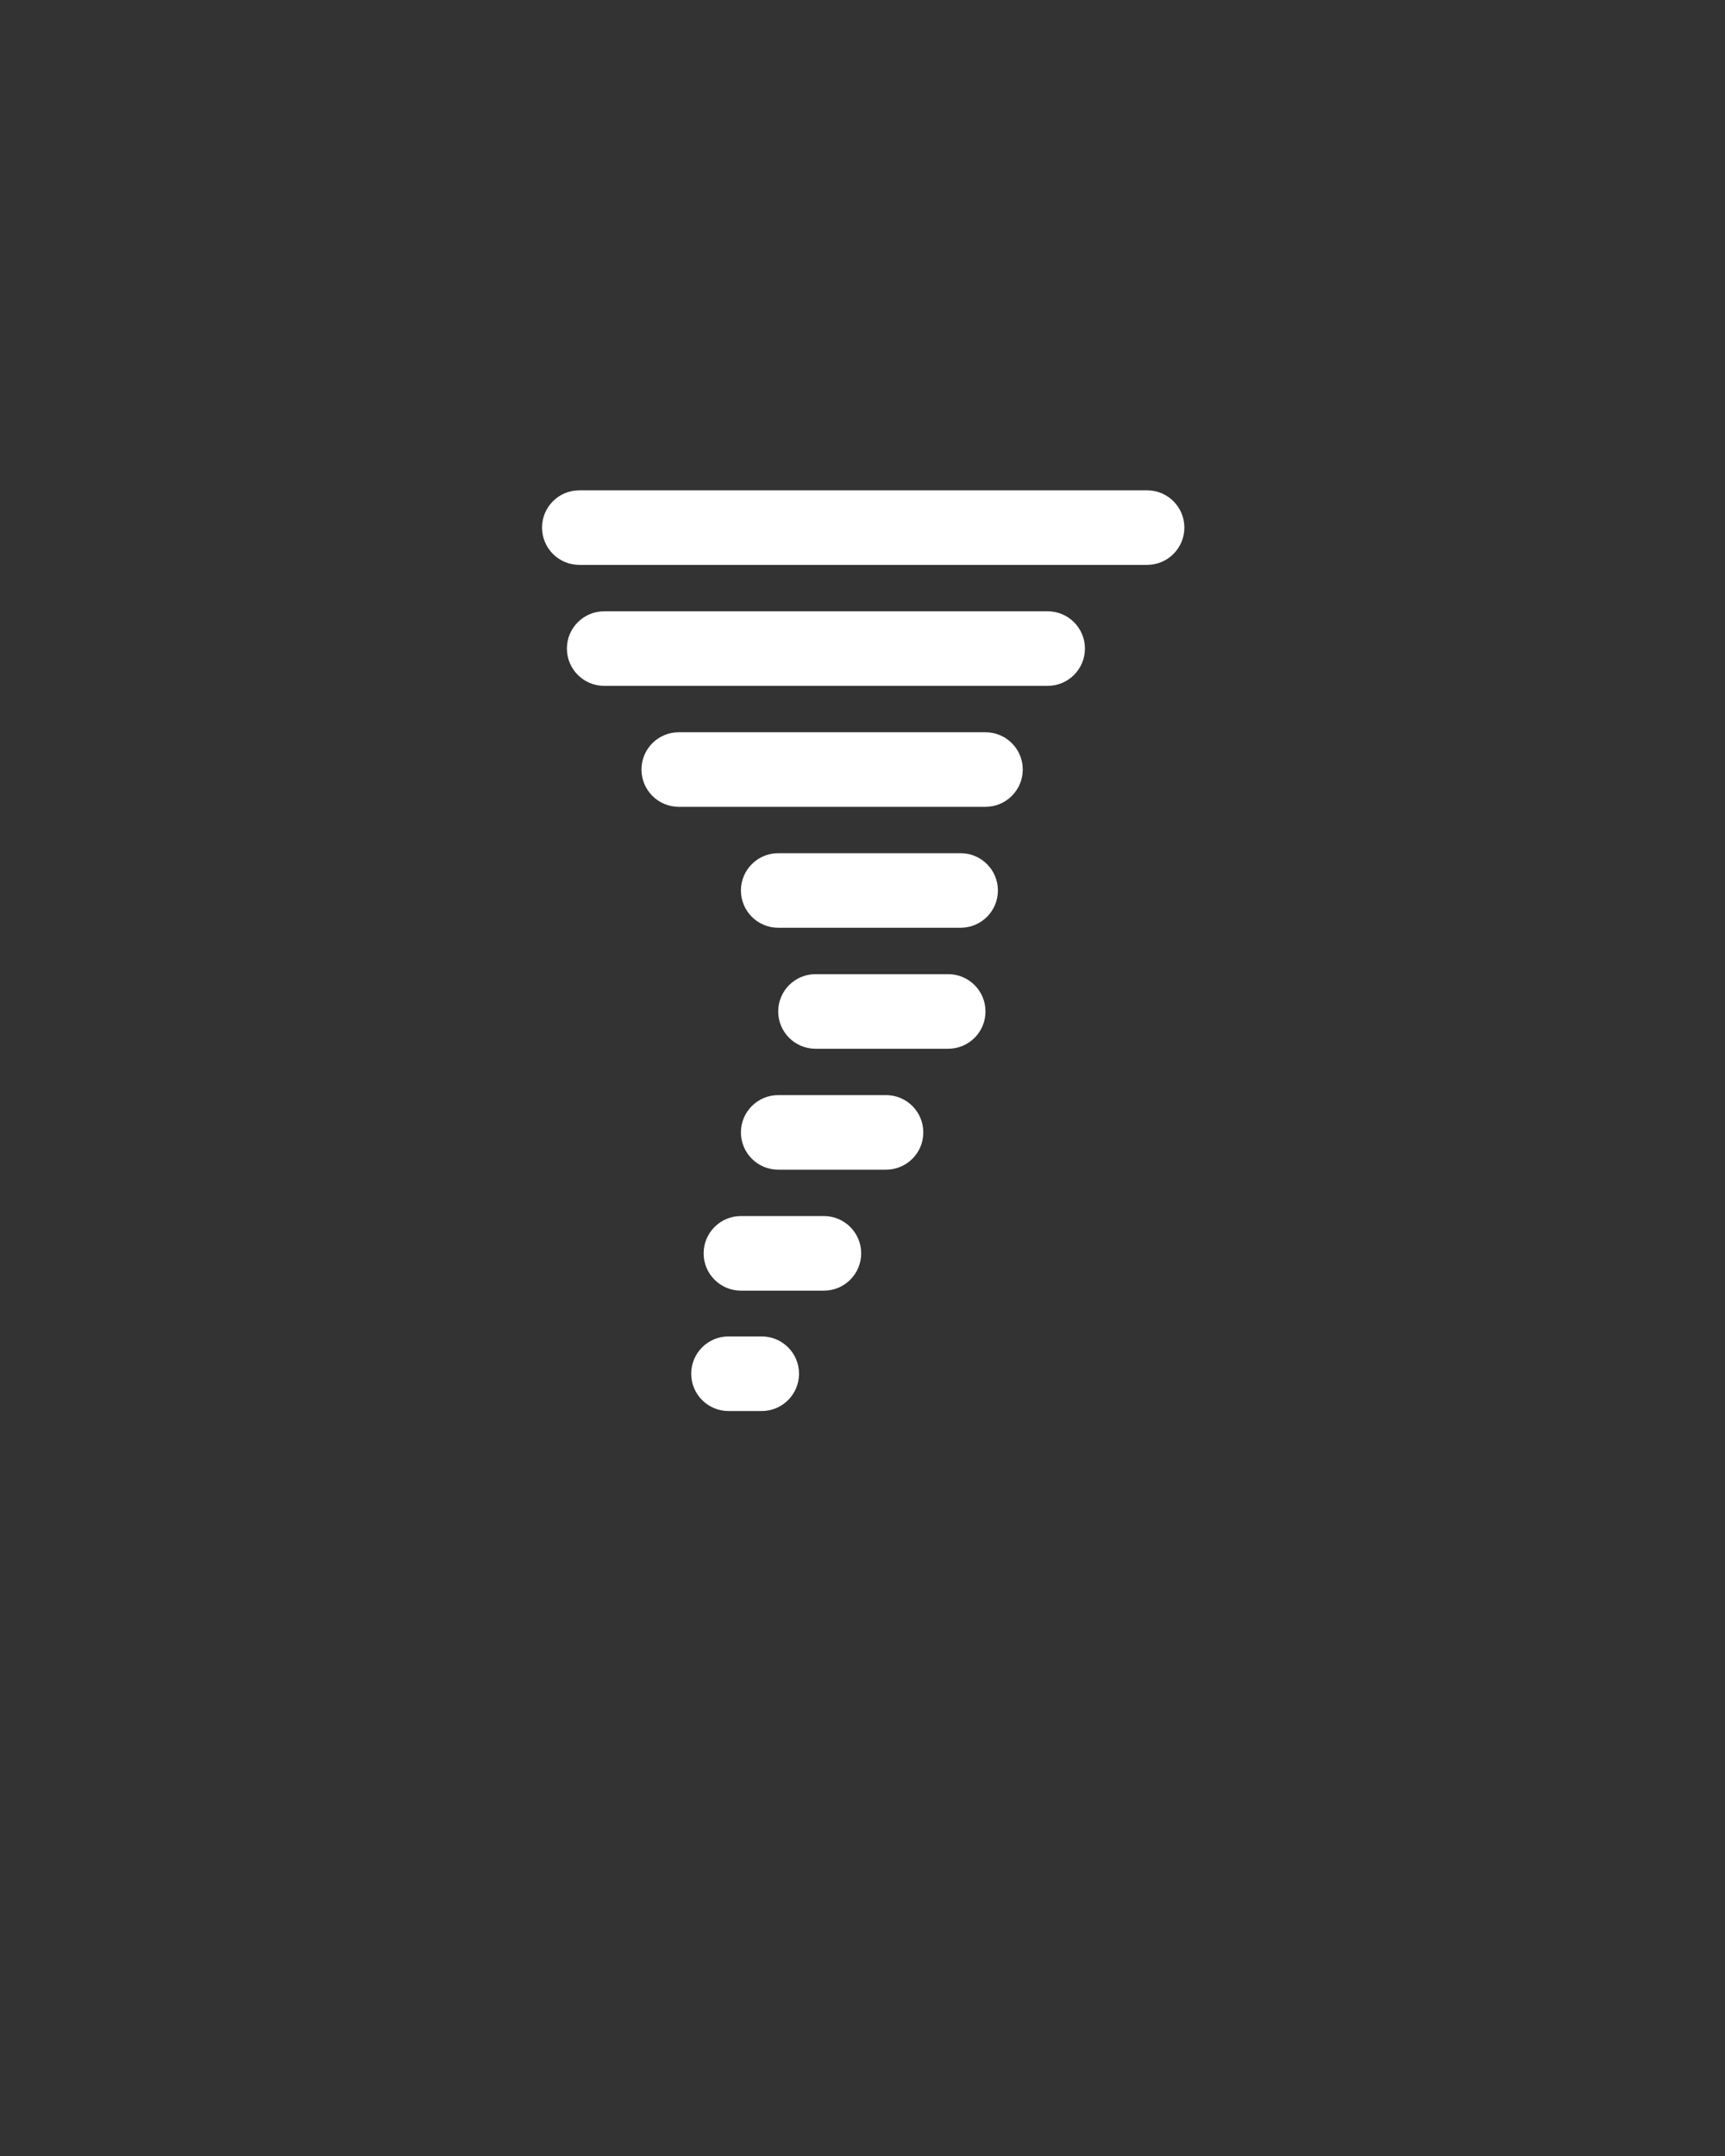 <svg xmlns="http://www.w3.org/2000/svg" xmlns:xlink="http://www.w3.org/1999/xlink" version="1.1" fill="#fff" x="0px" y="0px" viewBox="0 0 100 125" enable-background="new 0 0 100 100" xml:space="preserve"><rect x="0" y="0" width="100" height="125" fill="#333333" stroke="none"/><g display="none"><path display="inline" d="M66.031,72.582h-8.119l-0.475-1.519c-0.604-1.938-2.603-3.29-4.859-3.29H23.346l-0.544-1.357   c-0.472-1.174-0.71-2.404-0.71-3.656c0-4.874,3.567-8.929,8.228-9.692c1.01-8.686,8.412-15.45,17.364-15.45   c6.936,0,13.236,4.202,15.997,10.442c0.775-0.152,1.561-0.229,2.352-0.229c6.824,0,12.375,5.551,12.375,12.375   S72.855,72.582,66.031,72.582z M60.92,68.257h5.111c4.441,0,8.054-3.612,8.054-8.051c0-4.44-3.612-8.052-8.054-8.052   c-0.982,0-1.958,0.185-2.899,0.55l-2.18,0.844L60.28,51.31c-1.656-5.516-6.837-9.368-12.598-9.368   c-7.24,0-13.133,5.877-13.158,13.111l0.001,0.069v2.286l-2.436-0.138c-0.059-0.004-0.117-0.01-0.177-0.01   c-3.032,0-5.499,2.467-5.499,5.499c0,0.23,0.015,0.46,0.043,0.689h26.12C56.118,63.449,59.341,65.362,60.92,68.257z"/></g><g display="none"><path display="inline" d="M61.95,61.416H11.574c-1.194,0-2.162-0.967-2.162-2.161c0-1.193,0.967-2.162,2.162-2.162H61.95   c3.031,0,5.499-2.467,5.499-5.498c0-3.031-2.468-5.498-5.499-5.498s-5.497,2.467-5.497,5.498c0,1.195-0.969,2.162-2.162,2.162   c-1.194,0-2.162-0.967-2.162-2.162c0-5.415,4.406-9.821,9.821-9.821s9.821,4.406,9.821,9.821S67.365,61.416,61.95,61.416z"/><path display="inline" d="M48.181,83.716c-5.416,0-9.821-4.406-9.821-9.822c0-1.195,0.968-2.162,2.162-2.162   c1.194,0,2.162,0.967,2.162,2.162c0,3.031,2.466,5.497,5.498,5.497c3.032,0,5.498-2.466,5.498-5.497s-2.466-5.499-5.498-5.499   H21.266c-1.194,0-2.161-0.968-2.161-2.16c0-1.194,0.967-2.162,2.161-2.162h26.915c5.416,0,9.821,4.406,9.821,9.821   C58.002,79.31,53.597,83.716,48.181,83.716z"/><path display="inline" d="M78.213,61.41c-1.194,0-2.163-0.967-2.163-2.16c0-1.194,0.969-2.163,2.163-2.163   c4.438,0,8.052-3.611,8.052-8.051c0-4.439-3.613-8.051-8.052-8.051c-0.984,0-1.961,0.184-2.902,0.549l-2.179,0.843l-0.671-2.238   c-1.656-5.516-6.836-9.368-12.598-9.368c-7.226,0-13.109,5.853-13.158,13.067l0.001,0.114v2.298l-2.429-0.149   c-0.061-0.004-0.122-0.01-0.183-0.01c-3.032,0-5.498,2.466-5.498,5.498c0,1.193-0.968,2.162-2.162,2.162   c-1.195,0-2.162-0.969-2.162-2.162c0-4.873,3.567-8.927,8.226-9.692c1.01-8.685,8.413-15.449,17.365-15.449   c6.934,0,13.237,4.202,15.996,10.442c0.775-0.152,1.562-0.229,2.354-0.229c6.823,0,12.376,5.551,12.376,12.374   C90.589,55.859,85.036,61.41,78.213,61.41z"/></g><g display="none"><g display="inline"><path d="M48.753,76.345c-0.109,0-0.22-0.008-0.33-0.025c-1.002-0.155-1.762-0.984-1.828-1.995l-1.225-18.66h-4.417    c-0.675,0-1.311-0.316-1.72-0.854c-0.409-0.536-0.543-1.234-0.363-1.884l4.949-17.895c0.259-0.937,1.112-1.586,2.083-1.586h10.043    c0.672,0,1.307,0.313,1.716,0.846c0.408,0.533,0.547,1.227,0.373,1.875l-2.35,8.766l3.623-0.001l0,0    c0.715,0,1.382,0.353,1.785,0.942c0.402,0.589,0.489,1.339,0.229,2.005l-10.556,27.09C50.439,75.807,49.632,76.345,48.753,76.345z     M43.794,51.34h3.601c1.138,0,2.083,0.884,2.157,2.021l0.72,10.969l5.874-15.074l-3.277,0.001h-0.001    c-0.672,0-1.305-0.312-1.715-0.846c-0.409-0.533-0.547-1.227-0.373-1.875l2.349-8.767h-5.581L43.794,51.34z"/></g></g><g display="none"><path display="inline" d="M65.944,59.247h-8.121l-0.473-1.519c-0.606-1.937-2.604-3.29-4.86-3.29c-1.194,0-2.163-0.968-2.163-2.162   c0-1.192,0.968-2.161,2.163-2.161c3.54,0,6.763,1.913,8.343,4.809h5.111c4.438,0,8.051-3.612,8.051-8.052   c0-4.439-3.612-8.052-8.051-8.052c-0.984,0-1.959,0.185-2.9,0.55l-2.18,0.843l-0.672-2.237c-1.657-5.516-6.838-9.369-12.599-9.369   c-7.24,0-13.133,5.878-13.157,13.112l0,0.069v2.287l-2.435-0.138c-0.059-0.004-0.118-0.01-0.178-0.01   c-3.031,0-5.498,2.466-5.498,5.498c0,0.7,0.134,1.388,0.398,2.045c0.446,1.106-0.091,2.366-1.199,2.812   c-1.108,0.444-2.367-0.092-2.812-1.198c-0.471-1.174-0.711-2.404-0.711-3.66c0-4.873,3.568-8.928,8.229-9.692   c1.009-8.686,8.411-15.449,17.363-15.449c6.935,0,13.236,4.202,15.996,10.442c0.777-0.152,1.562-0.229,2.354-0.229   c6.823,0,12.375,5.552,12.375,12.375C78.319,53.695,72.768,59.247,65.944,59.247z"/><g display="inline"><path d="M37.934,85.455c-0.16,0-0.322-0.019-0.484-0.056c-1.018-0.233-1.723-1.16-1.676-2.202l0.551-12.404h-4.181    c-0.672,0-1.306-0.312-1.715-0.846c-0.409-0.532-0.546-1.226-0.373-1.875l4.38-16.349c0.253-0.945,1.11-1.602,2.088-1.602h6.44    c0.672,0,1.306,0.312,1.715,0.846c0.409,0.534,0.547,1.227,0.374,1.876l-2.349,8.764h3.623h0c0.727,0,1.405,0.365,1.806,0.973    c0.399,0.607,0.468,1.375,0.18,2.044l-8.395,19.522C39.571,84.953,38.781,85.455,37.934,85.455z M34.961,66.47h3.624    c0.589,0,1.154,0.241,1.562,0.667c0.408,0.426,0.624,1.001,0.597,1.591l-0.126,2.847l2.426-5.643h-3.157h0    c-0.672,0-1.306-0.312-1.715-0.846c-0.409-0.533-0.546-1.227-0.373-1.875l2.349-8.767h-1.964L34.961,66.47z"/></g></g><g display="none"><path display="inline" d="M41.256,61.366c-0.678-0.049-1.354-0.071-2.029-0.065h-0.191c-0.369,0.005-0.737,0.022-1.105,0.046   l-2.737,3.268l0.006,0.006c-1,1.076-1.618,2.514-1.618,4.1c0,3.326,2.698,6.023,6.025,6.023c3.326,0,6.024-2.697,6.024-6.023   c0-1.706-0.711-3.242-1.85-4.339L41.256,61.366z"/><path display="inline" d="M65.727,70.423h-8.121l-0.473-1.518c-0.606-1.938-2.604-3.291-4.861-3.291   c-1.193,0-2.162-0.968-2.162-2.162c0-1.193,0.968-2.162,2.162-2.162c3.541,0,6.764,1.915,8.343,4.808h5.112   c4.438,0,8.051-3.611,8.051-8.05c0-4.439-3.612-8.052-8.051-8.052c-0.983,0-1.959,0.185-2.901,0.549l-2.179,0.843l-0.673-2.237   c-1.657-5.516-6.837-9.368-12.597-9.368c-7.24,0-13.134,5.877-13.158,13.112l0.001,0.068v2.286l-2.435-0.138   c-0.059-0.004-0.118-0.01-0.178-0.01c-3.032,0-5.499,2.467-5.499,5.498c0,0.699,0.135,1.387,0.399,2.045   c0.445,1.107-0.091,2.367-1.199,2.813c-1.107,0.445-2.367-0.093-2.812-1.2c-0.472-1.173-0.711-2.404-0.711-3.658   c0-4.872,3.567-8.928,8.228-9.691c1.01-8.686,8.412-15.45,17.364-15.45c6.934,0,13.237,4.202,15.997,10.442   c0.775-0.152,1.562-0.229,2.354-0.229c6.824,0,12.374,5.551,12.374,12.375C78.101,64.871,72.551,70.423,65.727,70.423z"/></g><g display="none"><path display="inline" d="M34.23,63.029c-0.508-0.035-1.016-0.053-1.521-0.049h-0.144c-0.277,0.004-0.552,0.018-0.829,0.035   l-2.053,2.449l0.005,0.006c-0.751,0.808-1.213,1.885-1.213,3.073c0,2.496,2.023,4.519,4.518,4.519c2.496,0,4.518-2.022,4.518-4.519   c0-1.278-0.533-2.43-1.387-3.252L34.23,63.029z"/><path display="inline" d="M51.37,67.762l-1.197-0.753l1.197-0.752c1.011-0.634,1.315-1.97,0.681-2.98   c-0.636-1.01-2.106-1.315-3.117-0.681L48,63.098v-1.231c0-1.193-0.806-2.162-2-2.162s-2,0.969-2,2.162v1.23l-0.824-0.501   c-1.011-0.635-2.357-0.33-2.993,0.681c-0.635,1.011-0.337,2.347,0.673,2.98l1.194,0.752l-1.199,0.753   c-1.011,0.636-1.316,1.969-0.681,2.979c0.411,0.655,1.113,1.014,1.832,1.014c0.393,0,0.817-0.107,1.174-0.333L44,70.921v1.231   c0,1.193,0.806,2.16,2,2.16s2-0.967,2-2.16V70.92l0.934,0.502c0.357,0.226,0.823,0.333,1.216,0.333   c0.719,0,1.456-0.358,1.867-1.014C52.651,69.73,52.381,68.397,51.37,67.762z"/><path display="inline" d="M65.958,45.673c-0.791,0-1.577,0.077-2.354,0.229c-2.76-6.241-9.061-10.442-15.997-10.442   c-8.952,0-16.354,6.764-17.364,15.45c-4.66,0.764-8.228,4.819-8.228,9.691c0,1.254,0.24,2.485,0.712,3.658   c0.445,1.107,1.705,1.646,2.812,1.2c1.107-0.446,1.645-1.706,1.199-2.813c-0.265-0.658-0.398-1.346-0.398-2.045   c0-3.031,2.466-5.498,5.498-5.498c0.06,0,0.119,0.006,0.178,0.01l2.436,0.138v-2.286l-0.001-0.068   c0.024-7.235,5.918-13.112,13.157-13.112c5.762,0,10.942,3.852,12.598,9.368l0.672,2.237l2.179-0.843   c0.942-0.365,1.918-0.55,2.901-0.55c4.439,0,8.052,3.612,8.052,8.052c0,4.438-3.612,8.05-8.052,8.05H60.8h-3.436H57   c-1.193,0-2.161,0.97-2.161,2.164c0,1.193,0.968,2.161,2.161,2.161h0.364H60.8h5.158c6.823,0,12.374-5.552,12.374-12.375   C78.332,51.224,72.781,45.673,65.958,45.673z"/></g><g display="none"><g display="inline"><path d="M65.836,69.694h-8.122l-0.474-1.517c-0.605-1.938-2.604-3.292-4.859-3.292c-1.194,0-2.163-0.967-2.163-2.161    c0-1.193,0.968-2.16,2.163-2.16c3.54,0,6.762,1.913,8.342,4.808h5.113c4.438,0,8.049-3.612,8.049-8.052    c0-4.44-3.611-8.051-8.049-8.051c-0.984,0-1.96,0.184-2.902,0.549l-2.179,0.844l-0.674-2.238    c-1.655-5.516-6.836-9.368-12.596-9.368c-7.24,0-13.133,5.878-13.158,13.112l0.001,0.068v2.286l-2.436-0.138    c-0.058-0.004-0.118-0.01-0.177-0.01c-3.032,0-5.498,2.467-5.498,5.498c0,0.699,0.134,1.388,0.398,2.045    c0.445,1.108-0.091,2.367-1.199,2.812c-1.108,0.444-2.367-0.092-2.812-1.198c-0.472-1.174-0.71-2.403-0.71-3.659    c0-4.873,3.567-8.928,8.228-9.692c1.01-8.686,8.412-15.449,17.364-15.449c6.934,0,13.236,4.201,15.998,10.441    c0.775-0.152,1.562-0.229,2.354-0.229c6.822,0,12.373,5.551,12.373,12.375C78.209,64.144,72.658,69.694,65.836,69.694z"/></g><path display="inline" d="M45.564,67.901l-2.566-1.612l2.566-1.613c1.011-0.635,1.315-1.969,0.68-2.981   c-0.635-1.01-2.017-1.314-3.028-0.681L41,62.376v-2.943c0-1.194-0.807-2.162-2-2.162c-1.194,0-2,0.968-2,2.162v2.943l-2.282-1.362   c-1.011-0.634-2.402-0.329-3.037,0.681c-0.635,1.013-0.359,2.347,0.651,2.981l2.552,1.613l-2.573,1.612   c-1.011,0.636-1.319,1.97-0.684,2.98c0.411,0.654,1.112,1.013,1.831,1.013c0.393,0,0.903-0.107,1.261-0.331L37,70.201v2.944   c0,1.194,0.806,2.161,2,2.161c1.193,0,2-0.967,2-2.161v-2.944l2.216,1.362c0.357,0.224,0.779,0.331,1.172,0.331   c0.719,0,1.434-0.358,1.844-1.013C46.868,69.871,46.575,68.537,45.564,67.901z"/></g><g display="none"><g display="inline"><path d="M65.741,69.698h-8.118l-0.476-1.517c-0.604-1.938-2.604-3.291-4.859-3.291c-1.194,0-2.162-0.968-2.162-2.163    c0-1.192,0.968-2.161,2.162-2.161c3.541,0,6.763,1.912,8.343,4.808h5.11c4.44,0,8.053-3.611,8.053-8.052    c0-4.438-3.612-8.05-8.053-8.05c-0.983,0-1.96,0.185-2.898,0.549l-2.18,0.844l-0.672-2.238c-1.658-5.516-6.839-9.369-12.599-9.369    c-7.239,0-13.131,5.878-13.157,13.111l0.001,0.071v2.296l-2.429-0.147c-0.061-0.005-0.122-0.011-0.184-0.011    c-3.032,0-5.498,2.466-5.498,5.498c0,0.699,0.134,1.389,0.398,2.046c0.446,1.108-0.091,2.366-1.199,2.812    c-1.108,0.444-2.367-0.092-2.812-1.2c-0.471-1.172-0.71-2.403-0.71-3.658c0-4.873,3.568-8.928,8.228-9.692    c1.01-8.686,8.411-15.449,17.363-15.449c6.934,0,13.236,4.202,15.998,10.442c0.775-0.152,1.562-0.229,2.352-0.229    c6.824,0,12.376,5.551,12.376,12.374C78.117,64.146,72.565,69.698,65.741,69.698z"/></g><circle display="inline" cx="39.041" cy="59.62" r="2.161"/><circle display="inline" cx="39.041" cy="66.506" r="2.161"/><circle display="inline" cx="39.041" cy="73.394" r="2.161"/><circle display="inline" cx="33.711" cy="63.063" r="2.161"/><circle display="inline" cx="33.711" cy="69.951" r="2.161"/><circle display="inline" cx="44.67" cy="63.063" r="2.161"/><circle display="inline" cx="44.67" cy="69.951" r="2.161"/></g><g display="none"><path display="inline" d="M73.368,42.097c-0.79,0-1.577,0.077-2.353,0.229c-2.761-6.241-9.062-10.442-15.997-10.442   c-7.412,0-13.757,4.639-16.295,11.164h0c-8.551,0.429-15.504,7.028-16.48,15.426c-4.66,0.765-8.227,4.82-8.227,9.692   c0,1.255,0.239,2.486,0.71,3.658l0.545,1.354h29.23c2.257,0,4.255,1.354,4.86,3.291l0.474,1.519h8.122   c6.408,0,11.692-4.896,12.313-11.144c0,0.001,0,0.001,0,0.003h3.097c6.823,0,12.374-5.551,12.374-12.376   C85.742,47.648,80.191,42.097,73.368,42.097z M57.958,73.663h-5.112c-1.579-2.895-4.802-4.809-8.343-4.809H18.384   c-0.029-0.227-0.044-0.457-0.044-0.689c0-3.032,2.466-5.497,5.499-5.497c0.06,0,0.119,0.005,0.178,0.008l2.434,0.141v-2.289   L26.45,60.41c0.052-7.211,5.935-13.063,13.159-13.063c5.76,0,10.94,3.852,12.596,9.368l0.672,2.239l2.179-0.845   c0.943-0.364,1.92-0.549,2.902-0.549c4.439,0,8.052,3.61,8.052,8.051C66.01,70.051,62.397,73.663,57.958,73.663z M73.368,62.523   h-3.426c-1.376-5.335-6.227-9.285-11.984-9.285c-0.791,0-1.578,0.074-2.354,0.228c-2.262-5.115-6.904-8.858-12.323-10.043   c0.001,0,0.002,0.001,0.003,0.001c2.174-4.278,6.616-7.217,11.734-7.217c5.761,0,10.94,3.853,12.598,9.368l0.672,2.237l2.18-0.843   c0.94-0.364,1.916-0.549,2.9-0.549c4.438,0,8.051,3.611,8.051,8.05C81.419,58.911,77.807,62.523,73.368,62.523z"/></g><g display="none"><g display="inline"><path d="M65.883,65.017h-8.122l-0.474-1.519c-0.603-1.937-2.602-3.29-4.86-3.29c-1.193,0-2.162-0.967-2.162-2.162    c0-1.192,0.968-2.162,2.162-2.162c3.543,0,6.765,1.913,8.344,4.809h5.112c4.439,0,8.053-3.611,8.053-8.05    c0-4.44-3.613-8.053-8.053-8.053c-0.985,0-1.96,0.186-2.901,0.549l-2.178,0.844l-0.673-2.238    c-1.658-5.516-6.839-9.369-12.599-9.369c-7.24,0-13.134,5.879-13.157,13.114v0.067v2.298l-2.428-0.149    c-0.061-0.004-0.123-0.011-0.184-0.011c-3.032,0-5.498,2.468-5.498,5.498c0,0.699,0.134,1.389,0.398,2.046    c0.445,1.107-0.092,2.366-1.2,2.812c-1.108,0.444-2.367-0.092-2.812-1.2c-0.472-1.172-0.71-2.403-0.71-3.658    c0-4.873,3.567-8.928,8.228-9.692c1.01-8.686,8.412-15.449,17.363-15.449c6.934,0,13.236,4.202,15.998,10.442    c0.773-0.152,1.561-0.229,2.353-0.229c6.823,0,12.374,5.552,12.374,12.376C78.257,59.465,72.706,65.017,65.883,65.017z"/></g><g display="inline"><path d="M40.306,80.042c-0.185,0-0.373-0.024-0.56-0.074c-1.154-0.309-1.838-1.494-1.53-2.646l6.22-23.26    c0.308-1.155,1.494-1.839,2.647-1.532c1.153,0.31,1.838,1.496,1.53,2.648l-6.22,23.26C42.134,79.404,41.26,80.042,40.306,80.042z"/></g><g display="inline"><path d="M33.352,80.042c-0.186,0-0.373-0.024-0.56-0.074c-1.154-0.309-1.838-1.494-1.53-2.646l6.22-23.26    c0.308-1.155,1.494-1.839,2.646-1.532c1.154,0.31,1.839,1.496,1.531,2.648l-6.22,23.26C35.18,79.404,34.307,80.042,33.352,80.042z    "/></g><g display="inline"><path d="M26.397,80.042c-0.185,0-0.372-0.024-0.56-0.074c-1.153-0.309-1.838-1.494-1.53-2.646l6.219-23.26    c0.309-1.155,1.494-1.839,2.647-1.532c1.153,0.31,1.838,1.496,1.529,2.648l-6.219,23.26    C28.226,79.404,27.352,80.042,26.397,80.042z"/></g></g><g display="none"><g display="inline"><path d="M65.789,65.015h-8.12l-0.475-1.519c-0.604-1.938-2.603-3.29-4.859-3.29c-1.194,0-2.163-0.968-2.163-2.162    s0.968-2.161,2.163-2.161c3.54,0,6.763,1.913,8.343,4.808h5.111c4.44,0,8.052-3.612,8.052-8.052s-3.611-8.051-8.052-8.051    c-0.984,0-1.96,0.186-2.899,0.549l-2.181,0.843l-0.671-2.237c-1.658-5.516-6.839-9.369-12.599-9.369    c-7.239,0-13.13,5.876-13.157,13.108l0,0.073v2.298l-2.429-0.149c-0.061-0.005-0.123-0.011-0.185-0.011    c-3.031,0-5.498,2.467-5.498,5.5c0,0.698,0.134,1.386,0.398,2.045c0.445,1.108-0.092,2.366-1.2,2.811    c-1.107,0.446-2.367-0.092-2.812-1.198c-0.472-1.174-0.71-2.404-0.71-3.657c0-4.874,3.567-8.93,8.227-9.694    c1.01-8.686,8.412-15.449,17.364-15.449c6.934,0,13.235,4.202,15.997,10.443c0.775-0.152,1.562-0.229,2.353-0.229    c6.825,0,12.375,5.551,12.375,12.375S72.614,65.015,65.789,65.015z"/></g><g display="inline"><path d="M45.382,60.804c-0.18,0-0.364-0.023-0.546-0.071c-1.155-0.301-1.848-1.481-1.546-2.637l1.05-4.024    c0.302-1.155,1.482-1.848,2.638-1.548c1.155,0.303,1.847,1.484,1.545,2.639l-1.05,4.025C47.219,60.16,46.342,60.804,45.382,60.804    z"/></g><g display="inline"><path d="M38.428,60.804c-0.181,0-0.364-0.023-0.548-0.071c-1.155-0.301-1.847-1.481-1.545-2.637l1.051-4.024    c0.301-1.155,1.482-1.848,2.638-1.548c1.155,0.303,1.847,1.484,1.546,2.639l-1.051,4.025    C40.265,60.16,39.388,60.804,38.428,60.804z"/></g><g display="inline"><path d="M31.473,60.804c-0.181,0-0.364-0.023-0.548-0.071c-1.155-0.301-1.847-1.481-1.546-2.637l1.051-4.024    c0.302-1.155,1.483-1.848,2.638-1.548c1.155,0.303,1.848,1.484,1.546,2.639l-1.051,4.025C33.31,60.16,32.433,60.804,31.473,60.804    z"/></g><g display="inline"><path d="M42.883,70.42c-0.181,0-0.365-0.023-0.548-0.071c-1.156-0.3-1.847-1.481-1.546-2.638l1.051-4.025    c0.302-1.155,1.483-1.846,2.637-1.546c1.156,0.301,1.848,1.482,1.546,2.639l-1.05,4.025C44.719,69.774,43.842,70.42,42.883,70.42z    "/></g><g display="inline"><path d="M35.928,70.42c-0.181,0-0.365-0.023-0.547-0.071c-1.155-0.3-1.848-1.481-1.546-2.638l1.051-4.025    c0.302-1.155,1.482-1.846,2.637-1.546c1.155,0.301,1.847,1.482,1.546,2.639l-1.05,4.025C37.765,69.774,36.888,70.42,35.928,70.42z    "/></g><g display="inline"><path d="M28.973,70.42c-0.181,0-0.364-0.023-0.547-0.071c-1.155-0.3-1.847-1.481-1.545-2.638l1.051-4.025    c0.301-1.155,1.482-1.846,2.638-1.546c1.155,0.301,1.847,1.482,1.545,2.639l-1.05,4.025C30.81,69.774,29.934,70.42,28.973,70.42z"/></g><g display="inline"><path d="M33.429,80.034c-0.181,0-0.364-0.022-0.548-0.069c-1.155-0.302-1.847-1.483-1.545-2.638l1.05-4.025    c0.302-1.155,1.483-1.846,2.638-1.546c1.155,0.301,1.848,1.482,1.546,2.638l-1.051,4.024    C35.265,79.391,34.389,80.034,33.429,80.034z"/></g></g><g display="none"><g display="inline"><path d="M65.898,65.013h-8.122l-0.473-1.518c-0.605-1.938-2.604-3.291-4.859-3.291c-1.194,0-2.163-0.967-2.163-2.161    c0-1.193,0.968-2.162,2.163-2.162c3.54,0,6.763,1.914,8.343,4.808h5.111c4.44,0,8.052-3.611,8.052-8.051    c0-4.439-3.611-8.051-8.052-8.051c-0.985,0-1.961,0.185-2.9,0.549l-2.179,0.843l-0.673-2.237    c-1.657-5.516-6.838-9.369-12.598-9.369c-7.241,0-13.134,5.879-13.158,13.115l0,0.066v2.298l-2.428-0.149    c-0.062-0.004-0.123-0.01-0.185-0.01c-3.031,0-5.498,2.467-5.498,5.499c0,0.698,0.134,1.387,0.399,2.047    c0.445,1.106-0.092,2.364-1.2,2.811c-1.108,0.444-2.367-0.092-2.812-1.2c-0.472-1.172-0.71-2.402-0.71-3.657    c0-4.874,3.567-8.929,8.227-9.693c1.01-8.685,8.412-15.449,17.364-15.449c6.934,0,13.235,4.202,15.996,10.442    c0.776-0.152,1.562-0.229,2.354-0.229c6.824,0,12.375,5.551,12.375,12.375S72.723,65.013,65.898,65.013z"/></g><path display="inline" d="M40.13,52.522c-1.155-0.3-2.336,0.394-2.636,1.549l-2.499,9.616h0l-1.05,4.022   c-0.302,1.155,0.391,2.337,1.545,2.638c0.183,0.047,0.367,0.07,0.548,0.07c0.959,0,1.836-0.644,2.089-1.616l1.051-4.025   c0-0.001,0-0.001,0-0.001c0,0,0-0.001,0-0.001l2.5-9.615C41.979,54.004,41.286,52.824,40.13,52.522z"/><g display="inline"><path d="M33.177,52.523c-1.155-0.301-2.336,0.391-2.638,1.546l-1.051,4.025c-0.302,1.155,0.391,2.335,1.546,2.638    c0.183,0.048,0.367,0.071,0.547,0.071c0.96,0,1.836-0.646,2.09-1.617l1.051-4.026C35.024,54.006,34.333,52.824,33.177,52.523z"/><path d="M30.678,62.139c-1.155-0.301-2.336,0.391-2.638,1.546l-1.051,4.025c-0.301,1.155,0.391,2.337,1.546,2.638    c0.183,0.047,0.366,0.07,0.547,0.07c0.96,0,1.836-0.644,2.09-1.616l1.05-4.025C32.525,63.621,31.833,62.44,30.678,62.139z"/></g><g display="inline"><path d="M47.085,52.523c-1.155-0.303-2.336,0.393-2.636,1.548l-6.05,23.256c-0.301,1.155,0.393,2.336,1.548,2.637    c0.182,0.048,0.366,0.07,0.545,0.07c0.96,0,1.838-0.646,2.091-1.618l6.049-23.257C48.934,54.004,48.24,52.824,47.085,52.523z"/><path d="M35.133,71.755c-1.155-0.301-2.336,0.391-2.638,1.546l-1.05,4.024c-0.302,1.156,0.391,2.336,1.545,2.639    c0.183,0.047,0.367,0.07,0.547,0.07c0.96,0,1.837-0.646,2.09-1.616l1.051-4.025C36.98,73.236,36.288,72.057,35.133,71.755z"/><path d="M28.178,71.755c-1.155-0.301-2.336,0.391-2.638,1.546l-1.051,4.024c-0.302,1.156,0.391,2.336,1.545,2.639    c0.184,0.047,0.367,0.07,0.548,0.07c0.959,0,1.837-0.646,2.09-1.616l1.051-4.025C30.026,73.236,29.333,72.057,28.178,71.755z"/></g></g><g display="none"><path display="inline" d="M68.634,72.85c-6.56,0-13.03-2.276-19.377-4.511c-10.52-3.702-20.455-7.198-30.297-0.271   c-0.977,0.688-2.325,0.453-3.012-0.522c-0.688-0.977-0.453-2.326,0.523-3.014c11.665-8.21,23.131-4.174,34.221-0.27   c10.519,3.701,20.455,7.198,30.296,0.27c0.977-0.686,2.324-0.451,3.013,0.523c0.688,0.979,0.452,2.326-0.524,3.013   C78.489,71.578,73.536,72.85,68.634,72.85z"/><path display="inline" d="M33.202,66.998c-0.677-0.048-1.354-0.071-2.027-0.065h-0.191c-0.37,0.006-0.738,0.023-1.106,0.046   l-2.736,3.268l0.006,0.005c-1.001,1.076-1.618,2.515-1.618,4.1c0,3.327,2.698,6.024,6.024,6.024c3.327,0,6.024-2.697,6.024-6.024   c0-1.705-0.711-3.239-1.85-4.337L33.202,66.998z"/><path display="inline" d="M70.376,64.655h-8.121l-0.474-1.517c-0.604-1.938-2.604-3.292-4.86-3.292   c-1.193,0-2.162-0.968-2.162-2.16c0-1.195,0.969-2.164,2.162-2.164c3.541,0,6.765,1.915,8.344,4.81h5.111   c4.439,0,8.052-3.611,8.052-8.052c0-4.44-3.612-8.051-8.052-8.051c-0.982,0-1.959,0.185-2.901,0.55l-2.179,0.842l-0.672-2.236   c-1.657-5.516-6.837-9.369-12.598-9.369c-7.226,0-13.11,5.854-13.158,13.069l0.001,0.112v2.287l-2.435-0.138   c-0.059-0.004-0.118-0.01-0.178-0.01c-3.032,0-5.498,2.466-5.498,5.497c0,1.195-0.968,2.164-2.162,2.164   c-1.193,0-2.162-0.969-2.162-2.164c0-4.873,3.567-8.928,8.227-9.691c1.01-8.686,8.412-15.449,17.364-15.449   c6.934,0,13.235,4.201,15.998,10.442c0.775-0.153,1.562-0.229,2.352-0.229c6.823,0,12.375,5.551,12.375,12.375   C82.751,59.104,77.199,64.655,70.376,64.655z"/></g><g display="none"><path display="inline" d="M68.842,70.328c-6.561,0-13.029-2.277-19.377-4.512c-10.519-3.703-20.455-7.198-30.296-0.271   c-0.977,0.687-2.325,0.452-3.012-0.524c-0.687-0.976-0.453-2.324,0.523-3.012c11.664-8.211,23.131-4.174,34.22-0.271   c10.52,3.703,20.455,7.199,30.297,0.271c0.977-0.688,2.325-0.454,3.012,0.524c0.688,0.975,0.453,2.325-0.523,3.012   C78.697,69.057,73.744,70.328,68.842,70.328z"/><path display="inline" d="M70.584,62.134h-8.119l-0.476-1.518c-0.604-1.938-2.603-3.292-4.859-3.292   c-1.194,0-2.162-0.967-2.162-2.162c0-1.192,0.968-2.162,2.162-2.162c3.541,0,6.764,1.913,8.344,4.809h5.11   c4.438,0,8.052-3.611,8.052-8.051c0-4.439-3.613-8.051-8.052-8.051c-0.982,0-1.96,0.185-2.9,0.55l-2.18,0.843l-0.672-2.237   c-1.656-5.516-6.837-9.369-12.598-9.369c-7.24,0-13.134,5.878-13.158,13.112l0.001,0.068v2.287l-2.435-0.138   c-0.06-0.004-0.118-0.01-0.178-0.01c-3.031,0-5.498,2.466-5.498,5.499c0,1.193-0.968,2.161-2.162,2.161s-2.162-0.968-2.162-2.161   c0-4.873,3.567-8.929,8.228-9.693c1.01-8.686,8.412-15.449,17.364-15.449c6.934,0,13.235,4.202,15.996,10.442   c0.776-0.153,1.563-0.229,2.354-0.229c6.823,0,12.375,5.551,12.375,12.375S77.407,62.134,70.584,62.134z"/><circle display="inline" cx="35.096" cy="66.826" r="2.161"/><circle display="inline" cx="35.096" cy="73.714" r="2.161"/><circle display="inline" cx="35.096" cy="80.602" r="2.161"/><circle display="inline" cx="29.766" cy="70.269" r="2.161"/><circle display="inline" cx="29.766" cy="77.156" r="2.161"/><circle display="inline" cx="40.725" cy="70.269" r="2.161"/><circle display="inline" cx="40.725" cy="77.156" r="2.161"/></g><g display="none"><path display="inline" d="M77.516,52.931h-10.07c-0.396-3.205-1.663-6.141-3.558-8.568l4.065-4.065   c0.845-0.844,0.845-2.213,0-3.058s-2.214-0.844-3.058,0l-4.063,4.065c-2.428-1.894-5.364-3.16-8.568-3.557v-8.63   c0-1.194-0.968-2.163-2.162-2.163s-2.162,0.968-2.162,2.163v8.63c-3.205,0.397-6.141,1.663-8.568,3.557l-4.064-4.065   c-0.845-0.844-2.214-0.844-3.058,0s-0.844,2.213,0,3.058l4.065,4.065c-1.894,2.427-3.159,5.363-3.557,8.568H22.688   c-1.194,0-2.162,0.968-2.162,2.161c0,1.194,0.968,2.161,2.162,2.161h10.071c0.397,3.206,1.663,6.142,3.557,8.568l-4.065,4.066   c-0.844,0.845-0.844,2.212,0,3.056c0.422,0.424,0.976,0.634,1.529,0.634c0.554,0,1.107-0.21,1.529-0.634l4.064-4.064   c2.427,1.894,5.364,3.159,8.568,3.556v8.63c0,1.195,0.968,2.163,2.162,2.163s2.162-0.968,2.162-2.163v-8.63   c3.204-0.396,6.14-1.662,8.568-3.556l4.063,4.064c0.423,0.424,0.977,0.634,1.529,0.634c0.554,0,1.106-0.21,1.528-0.634   c0.845-0.844,0.845-2.211,0-3.056l-4.065-4.066c1.895-2.427,3.161-5.362,3.558-8.568h10.07c1.194,0,2.162-0.967,2.162-2.161   C79.678,53.898,78.71,52.931,77.516,52.931z M50.102,68.25c-7.256,0-13.158-5.903-13.158-13.158   c0-7.255,5.902-13.158,13.158-13.158c7.255,0,13.158,5.903,13.158,13.158C63.26,62.347,57.357,68.25,50.102,68.25z"/></g><g display="none"><path display="inline" d="M22.616,58.335h10.071c0,0.001,0-0.002,0,0h4.366c-0.118-0.704-0.181-1.425-0.181-2.161   c0-7.256,5.903-13.159,13.158-13.159c7.255,0,13.157,5.902,13.157,13.159c0,0.736-0.064,1.457-0.182,2.161h4.366   c0-0.002,0.001,0.001,0.001,0h10.071c1.194,0,2.162-0.969,2.162-2.161c0-1.195-0.968-2.162-2.162-2.162H67.374   c-0.397-3.204-1.663-6.141-3.557-8.568l4.065-4.065c0.844-0.844,0.844-2.213,0-3.057c-0.845-0.845-2.213-0.844-3.058,0   l-4.066,4.065c-2.426-1.893-5.362-3.16-8.566-3.557v-8.631c0-1.194-0.968-2.162-2.161-2.162c-1.194,0-2.163,0.968-2.163,2.162   v8.631c-3.203,0.397-6.14,1.664-8.567,3.557l-4.065-4.065c-0.845-0.844-2.213-0.844-3.058,0s-0.844,2.213,0,3.057l4.065,4.065   c-1.893,2.427-3.159,5.364-3.557,8.568H22.616c-1.194,0-2.162,0.967-2.162,2.162C20.455,57.366,21.422,58.335,22.616,58.335z"/><g display="inline"><path d="M49.938,82.223L49.938,82.223c-0.574,0-1.124-0.228-1.529-0.633L33.089,66.271c-0.844-0.845-0.844-2.214,0-3.059    c0.845-0.843,2.213-0.843,3.058,0l13.791,13.793l13.791-13.793c0.845-0.843,2.214-0.844,3.059,0c0.845,0.845,0.843,2.214,0,3.059    L51.466,81.59C51.061,81.995,50.511,82.223,49.938,82.223z"/></g></g><g display="none"><path display="inline" d="M22.545,58.335h10.071c0,0.001,0,0.002,0,0.002h4.366c-0.117-0.704-0.181-1.427-0.181-2.163   c0-7.256,5.902-13.159,13.158-13.159c7.254,0,13.159,5.902,13.159,13.159c0,0.736-0.065,1.459-0.182,2.163h4.366   c0,0,0-0.001,0-0.002h10.069c1.195,0,2.164-0.969,2.164-2.161c0-1.195-0.969-2.162-2.164-2.162H67.303   c-0.397-3.204-1.662-6.141-3.557-8.568l4.065-4.065c0.845-0.844,0.845-2.213,0-3.057c-0.844-0.845-2.214-0.844-3.058,0   l-4.064,4.065c-2.427-1.893-5.363-3.16-8.568-3.557v-8.631c0-1.194-0.968-2.162-2.162-2.162s-2.162,0.968-2.162,2.162v8.631   c-3.204,0.397-6.141,1.664-8.568,3.557l-4.064-4.065c-0.845-0.844-2.214-0.844-3.058,0c-0.844,0.844-0.844,2.213,0,3.057   l4.064,4.065c-1.893,2.427-3.158,5.364-3.556,8.568H22.545c-1.194,0-2.162,0.967-2.162,2.162   C20.384,57.366,21.352,58.335,22.545,58.335z"/><g display="inline"><path d="M35.109,82.198c-0.553,0-1.106-0.212-1.528-0.634c-0.844-0.843-0.844-2.214-0.001-3.057l15.32-15.32    c0.406-0.406,0.955-0.634,1.529-0.634c0.573,0,1.123,0.228,1.528,0.634l15.32,15.32c0.845,0.843,0.845,2.212,0,3.057    s-2.213,0.845-3.057,0L50.429,67.773L36.638,81.564C36.216,81.986,35.662,82.198,35.109,82.198z"/></g></g><g display="none"><path display="inline" d="M51.355,72.592c-9.639,0-17.481-7.844-17.481-17.483s7.842-17.481,17.481-17.481   c0.455,0,0.87,0.031,1.272,0.062c0.774,0.058,1.478,0.53,1.81,1.232c0.333,0.703,0.28,1.531-0.166,2.168   c-1.559,2.223-2.383,4.828-2.383,7.535c0,2.03,0.45,3.976,1.337,5.781c2.051,4.174,6.203,6.981,10.835,7.324   c0.776,0.06,1.46,0.528,1.793,1.231c0.334,0.701,0.264,1.529-0.183,2.165C62.396,69.8,57.042,72.592,51.355,72.592z M48.789,42.202   c-6.031,1.198-10.591,6.53-10.591,12.906c0,7.256,5.903,13.159,13.158,13.159c3.08,0,6.029-1.09,8.361-3.012   c-4.468-1.437-8.26-4.645-10.373-8.946c-1.18-2.405-1.779-4.99-1.779-7.687C47.565,46.401,47.983,44.232,48.789,42.202z"/></g><g display="none"><path display="inline" d="M72.421,53.689H27.68c-1.194,0-2.162-0.969-2.162-2.161c0-1.194,0.968-2.162,2.162-2.162h44.741   c1.193,0,2.161,0.968,2.161,2.162C74.582,52.721,73.614,53.689,72.421,53.689z"/><path display="inline" d="M55.847,46.976h-20.96c-1.194,0-2.162-0.968-2.162-2.162s0.968-2.162,2.162-2.162h20.96   c1.194,0,2.161,0.968,2.161,2.162S57.041,46.976,55.847,46.976z"/><path display="inline" d="M55.847,67.689h-20.96c-1.194,0-2.162-0.967-2.162-2.162c0-1.193,0.968-2.162,2.162-2.162h20.96   c1.194,0,2.161,0.969,2.161,2.162C58.008,66.723,57.041,67.689,55.847,67.689z"/><path display="inline" d="M67.015,67.689H62.63c-1.194,0-2.163-0.967-2.163-2.162c0-1.193,0.969-2.162,2.163-2.162h4.385   c1.195,0,2.164,0.969,2.164,2.162C69.179,66.723,68.21,67.689,67.015,67.689z"/><path display="inline" d="M37.472,60.668h-4.387c-1.194,0-2.162-0.97-2.162-2.162c0-1.195,0.968-2.162,2.162-2.162h4.387   c1.194,0,2.162,0.967,2.162,2.162C39.634,59.698,38.666,60.668,37.472,60.668z"/><path display="inline" d="M69.898,60.668H43.173c-1.194,0-2.162-0.97-2.162-2.162c0-1.195,0.968-2.162,2.162-2.162h26.725   c1.194,0,2.162,0.967,2.162,2.162C72.061,59.698,71.093,60.668,69.898,60.668z"/></g><g display="none"><path display="inline" d="M45.621,46.983H26.821c-1.194,0-2.162-0.967-2.162-2.162c0-1.194,0.968-2.162,2.162-2.162h18.799   c1.194,0,2.162,0.968,2.162,2.162C47.782,46.016,46.814,46.983,45.621,46.983z"/><path display="inline" d="M71.253,53.697H20.875c-1.194,0-2.162-0.968-2.162-2.162c0-1.193,0.968-2.162,2.162-2.162h50.377   c3.031,0,5.498-2.467,5.498-5.498c0-3.032-2.467-5.498-5.498-5.498c-3.032,0-5.498,2.466-5.498,5.498   c0,1.194-0.969,2.162-2.163,2.162c-1.193,0-2.161-0.968-2.161-2.162c0-5.416,4.405-9.822,9.822-9.822   c5.415,0,9.822,4.406,9.822,9.822S76.668,53.697,71.253,53.697z"/><path display="inline" d="M57.482,75.995c-5.416,0-9.821-4.406-9.821-9.822c0-1.193,0.967-2.161,2.162-2.161   c1.194,0,2.162,0.968,2.162,2.161c0,3.032,2.468,5.497,5.498,5.497c3.031,0,5.498-2.465,5.498-5.497   c0-3.031-2.467-5.498-5.498-5.498H30.568c-1.193,0-2.162-0.969-2.162-2.161c0-1.194,0.969-2.162,2.162-2.162h26.914   c5.416,0,9.821,4.406,9.821,9.821C67.304,71.589,62.898,75.995,57.482,75.995z"/></g><g display="none"><path display="inline" d="M68.702,57.908L61.189,59.6l-7.186-4.516l7.158-4.499l7.546,1.717c0.16,0.036,0.322,0.054,0.48,0.054   c0.986,0,1.878-0.68,2.106-1.683c0.264-1.164-0.464-2.323-1.628-2.587l-3.323-0.756l2.152-1.353c1.011-0.636,1.315-1.97,0.679-2.98   c-0.634-1.011-1.97-1.317-2.979-0.681l-2.18,1.37l0.765-3.362c0.265-1.164-0.463-2.323-1.628-2.587   c-1.165-0.266-2.323,0.464-2.589,1.628l-1.772,7.571L52,51.172v-7.976l5.529-5.479c0.846-0.844,0.87-2.212,0.025-3.057   c-0.844-0.845-2.25-0.845-3.095,0L52,37.082v-3.776c0-1.193-0.807-2.162-2-2.162c-1.194,0-2,0.968-2,2.162v3.779l-2.538-2.425   c-0.844-0.845-2.269-0.845-3.113,0c-0.844,0.844-0.76,2.212,0.084,3.057L48,43.198v7.973l-6.833-4.224l-1.768-7.606   c-0.263-1.165-1.445-1.896-2.612-1.634c-1.164,0.262-1.91,1.419-1.648,2.583l0.761,3.413l-2.213-1.389   c-1.011-0.635-2.347-0.33-2.981,0.681c-0.636,1.011-0.332,2.345,0.679,2.98l2.114,1.329l-3.274,0.737   c-1.165,0.262-1.897,1.419-1.634,2.584c0.225,1.005,1.118,1.687,2.106,1.687c0.157,0,0.317-0.018,0.477-0.054l7.516-1.692   l7.186,4.516l-7.163,4.501l-7.546-1.717c-1.164-0.267-2.323,0.463-2.587,1.628c-0.265,1.164,0.464,2.322,1.628,2.589l3.324,0.756   l-2.148,1.35c-1.011,0.637-1.315,1.971-0.68,2.981c0.41,0.654,1.113,1.012,1.832,1.012c0.393,0,0.791-0.105,1.148-0.331   l2.175-1.366l-0.765,3.359c-0.265,1.164,0.465,2.323,1.629,2.588c0.161,0.037,0.323,0.055,0.481,0.055   c0.987,0,1.878-0.68,2.106-1.684l1.834-7.57L48,58.997v7.974l-5.594,5.48c-0.844,0.845-0.9,2.214-0.056,3.059   c0.422,0.422,0.947,0.634,1.5,0.634s1.205-0.212,1.627-0.634L48,73.085v3.778c0,1.194,0.806,2.162,2,2.162c1.193,0,2-0.968,2-2.162   v-3.775l2.473,2.422c0.844,0.844,2.238,0.844,3.082,0c0.845-0.845,0.808-2.214-0.037-3.059L52,66.973v-7.978l6.766,4.221   l1.739,7.612c0.227,1.003,1.131,1.687,2.12,1.687c0.157,0,0.322-0.018,0.483-0.054c1.165-0.262,1.899-1.419,1.638-2.584   l-0.769-3.417l2.217,1.393c0.357,0.226,0.757,0.331,1.149,0.331c0.719,0,1.422-0.357,1.831-1.012   c0.637-1.011,0.332-2.345-0.679-2.981l-2.112-1.327l3.267-0.736c1.166-0.264,1.897-1.421,1.635-2.584   C71.023,58.377,69.867,57.646,68.702,57.908z"/></g><g display="none"><path display="inline" d="M56.234,61.104c0.152-0.556,0.231-1.131,0.231-1.716V38.427c0-3.576-2.91-6.485-6.486-6.485   c-3.577,0-6.485,2.909-6.485,6.485v20.962c0,0.538,0.065,1.07,0.195,1.583c-2.279,1.843-3.633,4.619-3.633,7.623   c0,5.415,4.406,9.821,9.822,9.821c5.416,0,9.822-4.406,9.822-9.821C59.701,65.675,58.41,62.95,56.234,61.104z M47.818,38.427   c0-1.192,0.969-2.162,2.162-2.162c1.192,0,2.162,0.969,2.162,2.162v20.962c0,0.017-0.004,0.034-0.004,0.054   c-1.319-0.287-2.996-0.287-4.316,0c0-0.02-0.003-0.037-0.003-0.054V38.427z"/></g><g display="none"><path display="inline" d="M56.506,61.104c0.151-0.556,0.23-1.131,0.23-1.716V38.427c0-3.576-2.91-6.485-6.486-6.485   c-3.576,0-6.485,2.909-6.485,6.485v20.962c0,0.538,0.066,1.07,0.196,1.583c-2.278,1.843-3.632,4.619-3.632,7.623   c0,5.415,4.406,9.821,9.822,9.821c5.417,0,9.822-4.406,9.822-9.821C59.973,65.675,58.681,62.95,56.506,61.104z M50.25,36.265   c1.193,0,2.163,0.969,2.163,2.162v12.479c-1.322-0.289-3.003-0.289-4.324,0V38.427C48.089,37.234,49.059,36.265,50.25,36.265z"/></g><g display="none"><path display="inline" d="M56.376,61.104c0.151-0.556,0.229-1.131,0.229-1.717V38.427c0-3.576-2.908-6.485-6.485-6.485   c-3.576,0-6.485,2.909-6.485,6.485v20.961c0,0.539,0.066,1.069,0.195,1.584c-2.278,1.843-3.632,4.619-3.632,7.623   c0,5.415,4.406,9.821,9.821,9.821c5.416,0,9.823-4.406,9.823-9.821C59.843,65.675,58.552,62.949,56.376,61.104z M50.121,36.265   c1.192,0,2.163,0.969,2.163,2.162v2.391c-1.322-0.29-3.002-0.29-4.324,0v-2.391C47.959,37.234,48.929,36.265,50.121,36.265z"/></g><g display="none"><path display="inline" d="M87.376,51.859h-10.07c-0.398-3.205-1.664-6.142-3.558-8.569l4.065-4.064   c0.844-0.845,0.844-2.213,0-3.058c-0.844-0.844-2.214-0.844-3.058,0l-4.064,4.065c-2.428-1.894-5.365-3.159-8.568-3.557v-8.63   c0-1.194-0.969-2.161-2.162-2.161S57.8,26.853,57.8,28.047v8.63c-3.204,0.397-6.141,1.663-8.568,3.557l-4.065-4.065   c-0.844-0.844-2.213-0.844-3.058,0c-0.844,0.844-0.844,2.213,0,3.058l4.065,4.064c-1.685,2.161-2.869,4.725-3.39,7.521   c-2.141-0.93-4.481-1.442-6.899-1.442c-8.953,0-16.354,6.763-17.364,15.449c-4.661,0.764-8.228,4.819-8.228,9.692   c0,1.254,0.239,2.483,0.711,3.657l0.545,1.356h29.23c2.256,0,4.254,1.354,4.861,3.291l0.474,1.517h8.12   c6.823,0,12.375-5.551,12.375-12.376c0-0.587-0.045-1.166-0.125-1.732c1.517-0.612,2.933-1.425,4.205-2.419l4.064,4.065   c0.422,0.424,0.976,0.634,1.529,0.634c0.552,0,1.105-0.21,1.528-0.634c0.844-0.843,0.844-2.211,0-3.056l-4.065-4.065   c1.894-2.427,3.159-5.363,3.558-8.568h10.07c1.192,0,2.161-0.968,2.161-2.16C89.537,52.826,88.568,51.859,87.376,51.859z    M54.236,80.01h-5.112c-1.58-2.895-4.803-4.809-8.343-4.809H14.662c-0.029-0.229-0.044-0.459-0.044-0.689   c0-3.032,2.467-5.499,5.499-5.499c0.061,0,0.121,0.006,0.181,0.012l2.432,0.142v-2.292l0-0.067   c0.024-7.234,5.917-13.113,13.158-13.113c5.761,0,10.94,3.853,12.598,9.368l0.672,2.237l2.179-0.842   c0.94-0.366,1.917-0.55,2.901-0.55c4.439,0,8.051,3.611,8.051,8.05C62.287,76.397,58.676,80.01,54.236,80.01z M65.141,66.113   c-2.09-3.883-6.193-6.529-10.904-6.529c-0.792,0-1.578,0.076-2.353,0.229c-1.146-2.588-2.901-4.824-5.057-6.556   c0.398-6.901,6.135-12.395,13.134-12.395c7.255,0,13.159,5.903,13.159,13.159C73.12,59.438,69.828,64.098,65.141,66.113z"/></g><g display="none"><path display="inline" d="M87.385,48.616H77.315c-0.397-3.204-1.664-6.14-3.559-8.568l4.065-4.064c0.845-0.845,0.845-2.213,0-3.058   c-0.844-0.844-2.214-0.844-3.057,0l-4.064,4.065c-2.428-1.893-5.364-3.159-8.569-3.556v-8.63c0-1.194-0.967-2.162-2.16-2.162   c-1.194,0-2.161,0.968-2.161,2.162v8.63c-3.206,0.397-6.142,1.664-8.569,3.557l-4.065-4.065c-0.844-0.844-2.214-0.844-3.057,0   c-0.845,0.844-0.845,2.213,0,3.058l4.065,4.065c-1.712,2.196-2.905,4.812-3.412,7.663c-2.144-0.932-4.488-1.446-6.909-1.446   c-8.952,0-16.354,6.764-17.363,15.449c-4.661,0.764-8.228,4.819-8.228,9.692c0,1.254,0.239,2.485,0.71,3.658   c0.445,1.107,1.704,1.644,2.812,1.199c1.107-0.444,1.645-1.704,1.2-2.812c-0.265-0.657-0.398-1.346-0.398-2.045   c0-3.031,2.466-5.499,5.498-5.499c0.062,0,0.123,0.007,0.184,0.011l2.429,0.149V63.77l-0.001-0.067   c0.024-7.235,5.917-13.114,13.157-13.114c5.76,0,10.941,3.852,12.598,9.368l0.673,2.237l2.179-0.842   c0.94-0.366,1.916-0.55,2.899-0.55c4.439,0,8.052,3.612,8.052,8.052c0,4.438-3.612,8.05-8.052,8.05h-5.111   c-1.579-2.894-4.802-4.806-8.343-4.806c-1.194,0-2.162,0.967-2.162,2.159c0,1.195,0.968,2.163,2.162,2.163   c2.256,0,4.255,1.353,4.86,3.291l0.474,1.517h8.119c6.823,0,12.376-5.552,12.376-12.374c0-0.63-0.049-1.248-0.14-1.854   c1.536-0.613,2.966-1.433,4.253-2.436l4.064,4.065c0.422,0.423,0.976,0.634,1.528,0.634c0.554,0,1.106-0.211,1.528-0.634   c0.845-0.844,0.845-2.214,0-3.057l-4.065-4.066c1.895-2.427,3.161-5.362,3.559-8.567h10.069c1.194,0,2.162-0.968,2.162-2.162   C89.547,49.584,88.579,48.616,87.385,48.616z M65.061,62.908c-2.107-3.83-6.179-6.431-10.849-6.431c-0.79,0-1.576,0.077-2.352,0.23   c-1.141-2.58-2.888-4.809-5.032-6.538c0.319-6.974,6.09-12.55,13.143-12.55c7.255,0,13.157,5.902,13.157,13.157   C73.129,56.229,69.796,60.913,65.061,62.908z"/><circle display="inline" cx="27.511" cy="71.149" r="2.161"/><circle display="inline" cx="27.511" cy="78.035" r="2.161"/><circle display="inline" cx="27.511" cy="84.923" r="2.161"/><circle display="inline" cx="22.181" cy="74.593" r="2.162"/><circle display="inline" cx="22.181" cy="81.48" r="2.162"/><circle display="inline" cx="33.141" cy="74.593" r="2.161"/><circle display="inline" cx="33.141" cy="81.48" r="2.161"/></g><g display="none"><g display="inline"><path d="M87.395,48.976h-10.07c-0.396-3.204-1.664-6.141-3.557-8.568l4.064-4.065c0.845-0.844,0.845-2.213,0-3.057    c-0.845-0.844-2.213-0.844-3.057,0l-4.064,4.064c-2.429-1.893-5.364-3.159-8.568-3.556v-8.63c0-1.194-0.969-2.162-2.163-2.162    c-1.192,0-2.161,0.968-2.161,2.162v8.63c-3.204,0.397-6.141,1.663-8.567,3.557l-4.065-4.065c-0.844-0.844-2.213-0.844-3.057,0    c-0.844,0.844-0.844,2.212,0,3.057l4.065,4.065c-1.693,2.171-2.879,4.75-3.397,7.562c-2.162-0.952-4.53-1.479-6.979-1.479    c-8.952,0-16.354,6.763-17.364,15.45c-4.66,0.763-8.228,4.818-8.228,9.691c0,1.254,0.24,2.485,0.711,3.659    c0.445,1.107,1.705,1.645,2.812,1.197c1.108-0.444,1.645-1.704,1.199-2.812c-0.264-0.656-0.398-1.346-0.398-2.045    c0-3.032,2.466-5.497,5.498-5.497c0.061,0,0.12,0.004,0.179,0.009l2.435,0.139v-2.287l-0.001-0.082    c0.032-7.228,5.922-13.099,13.159-13.099c5.761,0,10.941,3.852,12.597,9.369l0.672,2.237l2.179-0.843    c0.941-0.365,1.917-0.55,2.9-0.55c4.439,0,8.052,3.611,8.052,8.052c0,4.438-3.612,8.052-8.052,8.052h-5.111    c-1.58-2.896-4.803-4.81-8.343-4.81c-1.195,0-2.162,0.969-2.162,2.162s0.967,2.161,2.162,2.161c2.256,0,4.255,1.354,4.86,3.292    l0.475,1.517h8.119c6.824,0,12.375-5.551,12.375-12.374c0-0.58-0.043-1.148-0.12-1.706c1.549-0.616,2.992-1.439,4.288-2.451    l4.065,4.065c0.422,0.424,0.976,0.634,1.528,0.634c0.554,0,1.107-0.21,1.528-0.634c0.845-0.844,0.845-2.212,0-3.056l-4.064-4.065    c1.893-2.428,3.16-5.363,3.557-8.569h10.07c1.194,0,2.162-0.967,2.162-2.161C89.557,49.944,88.589,48.976,87.395,48.976z     M65.085,63.26c-2.086-3.896-6.196-6.554-10.918-6.554c-0.79,0-1.576,0.076-2.353,0.229c-1.13-2.556-2.854-4.768-4.973-6.492    c0.362-6.934,6.117-12.463,13.138-12.463c7.257,0,13.159,5.903,13.159,13.158C73.139,56.584,69.812,61.265,65.085,63.26z"/><path d="M34.577,73.456c-0.635-1.012-1.97-1.316-2.98-0.681l-2.169,1.363v-2.946c0-1.193-0.968-2.161-2.162-2.161    c-1.193,0-2.162,0.968-2.162,2.161v2.946l-2.168-1.363c-1.011-0.636-2.346-0.331-2.98,0.681c-0.635,1.01-0.331,2.345,0.68,2.98    l2.567,1.612l-2.567,1.614c-1.011,0.635-1.315,1.968-0.68,2.979c0.411,0.653,1.114,1.013,1.833,1.013    c0.393,0,0.791-0.107,1.148-0.331l2.168-1.363v2.944c0,1.194,0.968,2.162,2.162,2.162c1.194,0,2.162-0.968,2.162-2.162v-2.944    l2.169,1.363c0.357,0.224,0.755,0.331,1.148,0.331c0.719,0,1.421-0.359,1.832-1.013c0.636-1.012,0.331-2.345-0.681-2.979    l-2.566-1.614l2.566-1.612C34.908,75.801,35.213,74.466,34.577,73.456z"/></g></g><g display="none"><g display="inline"><path d="M87.404,38.527H77.332c-0.396-3.204-1.662-6.14-3.556-8.568l4.065-4.064c0.844-0.845,0.844-2.213,0-3.058    c-0.845-0.844-2.214-0.844-3.058,0l-4.064,4.065c-2.428-1.893-5.364-3.159-8.568-3.556v-8.631c0-1.193-0.967-2.161-2.162-2.161    c-1.192,0-2.161,0.968-2.161,2.161v8.631c-3.204,0.397-6.14,1.663-8.567,3.556l-4.065-4.065c-0.845-0.845-2.213-0.844-3.058,0    c-0.844,0.844-0.844,2.213,0,3.058l4.065,4.065c-1.681,2.154-2.863,4.709-3.387,7.497c-2.126-0.916-4.45-1.42-6.848-1.42    c-8.952,0-16.354,6.764-17.364,15.449c-4.661,0.765-8.228,4.82-8.228,9.693c0,1.253,0.239,2.485,0.711,3.657    c0.446,1.107,1.705,1.646,2.812,1.199c1.108-0.444,1.645-1.704,1.199-2.813c-0.265-0.656-0.399-1.346-0.399-2.043    c0-3.032,2.467-5.499,5.499-5.499c0.06,0,0.119,0.006,0.178,0.009l2.435,0.139V53.54l0-0.068    c0.024-7.234,5.917-13.112,13.157-13.112c5.76,0,10.941,3.853,12.599,9.369l0.672,2.238l2.18-0.844    c0.94-0.364,1.916-0.55,2.898-0.55c4.44,0,8.053,3.613,8.053,8.051c0,4.44-3.612,8.053-8.053,8.053h-5.11    c-1.579-2.895-4.802-4.809-8.343-4.809c-1.194,0-2.162,0.967-2.162,2.161c0,1.193,0.968,2.162,2.162,2.162    c2.257,0,4.256,1.354,4.86,3.29L46.198,71h8.12c6.825,0,12.376-5.552,12.376-12.376c0-0.593-0.044-1.178-0.126-1.75    c1.498-0.61,2.894-1.417,4.152-2.398l4.064,4.064c0.423,0.423,0.976,0.634,1.529,0.634c0.553,0,1.105-0.211,1.528-0.634    c0.844-0.843,0.844-2.212,0-3.056l-4.065-4.065c1.894-2.427,3.159-5.364,3.556-8.568h10.072c1.193,0,2.162-0.968,2.162-2.162    S88.598,38.527,87.404,38.527z M65.215,52.763c-2.094-3.875-6.192-6.513-10.897-6.513c-0.791,0-1.576,0.077-2.353,0.229    c-1.153-2.608-2.927-4.858-5.106-6.597c0.418-6.88,6.147-12.351,13.13-12.351c7.257,0,13.159,5.902,13.159,13.158    C73.148,46.089,69.878,50.738,65.215,52.763z"/><path d="M34.702,73.359C34.702,73.359,34.702,73.359,34.702,73.359l-3.623,0.002l2.349-8.767c0.174-0.649,0.036-1.342-0.374-1.874    c-0.409-0.535-1.042-0.847-1.714-0.847h-6.44c-0.979,0-1.835,0.656-2.088,1.603l-4.38,16.347    c-0.174,0.649-0.037,1.343,0.373,1.876c0.41,0.533,1.043,0.846,1.715,0.846H24.7l-0.552,12.404    c-0.047,1.044,0.659,1.971,1.677,2.203c0.161,0.037,0.324,0.055,0.484,0.055c0.848,0,1.638-0.5,1.985-1.308l8.394-19.524    c0.288-0.667,0.22-1.437-0.18-2.043C36.107,73.725,35.429,73.359,34.702,73.359z"/></g></g><g display="none"><path display="inline" d="M83.891,57.077c-0.333-0.703-1.019-1.172-1.792-1.229c-4.635-0.344-8.787-3.151-10.837-7.326   c-0.886-1.806-1.336-3.751-1.336-5.781c0-2.706,0.823-5.312,2.384-7.535c0.445-0.637,0.515-1.464,0.182-2.167   c-0.332-0.703-1.018-1.173-1.794-1.23l-0.063-0.004c-0.392-0.029-0.796-0.06-1.241-0.06c-8.945,0-16.34,6.756-17.358,15.432   c-2.95-2.189-6.577-3.466-10.397-3.466c-8.952,0-16.354,6.763-17.364,15.449c-4.66,0.765-8.227,4.82-8.227,9.693   c0,1.254,0.239,2.485,0.71,3.657l0.545,1.355h29.23c2.256,0,4.255,1.353,4.86,3.29l0.474,1.519h8.121   c6.774,0,12.293-5.473,12.37-12.232c4.543-0.785,8.651-3.349,11.35-7.198C84.154,58.607,84.224,57.78,83.891,57.077z    M59.987,74.351h-5.112c-1.578-2.895-4.801-4.808-8.342-4.808h-26.12c-0.028-0.229-0.043-0.459-0.043-0.689   c0-3.032,2.466-5.499,5.498-5.499c0.061,0,0.119,0.005,0.179,0.009l2.434,0.139v-2.287l0-0.118   c0.051-7.212,5.933-13.062,13.157-13.062c5.761,0,10.941,3.852,12.599,9.368l0.673,2.239l2.18-0.845   c0.94-0.364,1.915-0.55,2.899-0.55c4.438,0,8.05,3.611,8.05,8.052C68.037,70.738,64.426,74.351,59.987,74.351z M71.656,62.186   c-1.7-4.806-6.288-8.262-11.669-8.262c-0.792,0-1.577,0.076-2.354,0.229c-0.313-0.713-0.679-1.396-1.081-2.051   c-0.207-0.927-0.319-1.888-0.319-2.876c0-6.377,4.561-11.709,10.591-12.907c-0.805,2.031-1.224,4.2-1.224,6.421   c0,2.696,0.6,5.283,1.781,7.687c2.111,4.3,5.903,7.508,10.371,8.945C76,60.818,73.898,61.792,71.656,62.186z"/></g><g display="none"><path display="inline" d="M60.312,64.509H23.497c-1.194,0-2.162-0.967-2.162-2.162c0-1.192,0.968-2.161,2.162-2.161h36.814   c1.193,0,2.161,0.969,2.161,2.161C62.473,63.542,61.505,64.509,60.312,64.509z"/><path display="inline" d="M41.216,57.532H26.019c-1.194,0-2.162-0.968-2.162-2.161c0-1.195,0.968-2.164,2.162-2.164h15.197   c1.194,0,2.162,0.969,2.162,2.164C43.377,56.564,42.41,57.532,41.216,57.532z"/><path display="inline" d="M52.745,57.532h-4.334c-1.193,0-2.162-0.968-2.162-2.161c0-1.195,0.968-2.164,2.162-2.164h4.334   c1.193,0,2.161,0.969,2.161,2.164C54.906,56.564,53.938,57.532,52.745,57.532z"/><path display="inline" d="M45.425,71.582H34.551c-1.193,0-2.162-0.969-2.162-2.162c0-1.192,0.968-2.161,2.162-2.161h10.874   c1.194,0,2.162,0.969,2.162,2.161C47.586,70.613,46.619,71.582,45.425,71.582z"/><path display="inline" d="M78.23,62.958c-0.333-0.703-1.019-1.172-1.794-1.229c-4.633-0.343-8.785-3.15-10.836-7.324   c-0.886-1.807-1.335-3.751-1.335-5.782c0-2.707,0.823-5.312,2.382-7.535c0.447-0.637,0.499-1.465,0.166-2.168   c-0.333-0.702-1.035-1.174-1.809-1.232c-0.402-0.03-0.818-0.062-1.273-0.062c-8.364,0-15.374,5.908-17.081,13.769h4.459   c1.371-4.649,5.243-8.239,10.056-9.194c-0.806,2.03-1.224,4.2-1.224,6.421c0,2.697,0.599,5.282,1.779,7.687   c2.112,4.301,5.904,7.508,10.371,8.944c-2.331,1.924-5.279,3.012-8.36,3.012c-2.224,0-4.319-0.556-6.158-1.534h-6.885   c3.204,3.591,7.863,5.858,13.043,5.858c5.688,0,11.039-2.79,14.315-7.465C78.492,64.488,78.562,63.661,78.23,62.958z"/></g><g display="none"><path display="inline" d="M82.081,52.959h-10.07c-0.398-3.203-1.664-6.14-3.558-8.567l4.065-4.065c0.844-0.845,0.844-2.213,0-3.057   c-0.845-0.845-2.213-0.844-3.058,0l-4.065,4.065c-2.427-1.894-5.362-3.16-8.567-3.557v-8.63c0-1.194-0.967-2.162-2.161-2.162   c-1.193,0-2.162,0.968-2.162,2.162v8.63c-3.203,0.397-6.141,1.663-8.568,3.557l-4.064-4.065c-0.845-0.845-2.213-0.844-3.057,0   c-0.844,0.844-0.844,2.212,0,3.057l4.065,4.065c-1.892,2.426-3.16,5.361-3.56,8.562h4.37c1.037-6.227,6.46-10.99,12.977-10.99   c7.255,0,13.158,5.902,13.158,13.156c0,7.256-5.903,13.159-13.158,13.159c-0.001,0-0.003,0-0.005,0l-0.001,0.002H43.179   c2.563,2.238,5.781,3.744,9.326,4.184v8.63c0,1.193,0.969,2.161,2.162,2.161c1.194,0,2.161-0.968,2.161-2.161v-8.63   c3.205-0.398,6.141-1.663,8.567-3.558l4.065,4.066c0.423,0.422,0.976,0.633,1.528,0.633c0.555,0,1.107-0.211,1.529-0.633   c0.844-0.845,0.844-2.213,0-3.058l-4.065-4.066c1.894-2.427,3.159-5.362,3.558-8.565h10.07c1.195,0,2.162-0.969,2.162-2.164   C84.243,53.928,83.276,52.959,82.081,52.959z"/><path display="inline" d="M54.846,66.324H18.033c-1.193,0-2.162-0.968-2.162-2.162c0-1.193,0.968-2.162,2.162-2.162h36.813   c1.195,0,2.162,0.969,2.162,2.162C57.008,65.356,56.041,66.324,54.846,66.324z"/><path display="inline" d="M32.148,59.347H20.555c-1.194,0-2.162-0.97-2.162-2.162c0-1.193,0.968-2.162,2.162-2.162h11.593   c1.194,0,2.162,0.969,2.162,2.162C34.31,58.377,33.342,59.347,32.148,59.347z"/><path display="inline" d="M47.281,59.347h-7.938c-1.194,0-2.162-0.97-2.162-2.162c0-1.193,0.968-2.162,2.162-2.162h7.938   c1.194,0,2.162,0.969,2.162,2.162C49.442,58.377,48.475,59.347,47.281,59.347z"/><path display="inline" d="M38.519,73.396H26.925c-1.193,0-2.162-0.967-2.162-2.16c0-1.194,0.968-2.162,2.162-2.162h11.594   c1.193,0,2.162,0.968,2.162,2.162C40.68,72.429,39.712,73.396,38.519,73.396z"/></g><g display="none"><g display="inline"><path d="M72.497,71.502h-8.121l-0.475-1.517c-0.604-1.939-2.604-3.292-4.859-3.292c-1.195,0-2.161-0.969-2.161-2.162    c0-1.194,0.966-2.162,2.161-2.162c3.542,0,6.765,1.914,8.344,4.809h5.111c4.438,0,8.051-3.613,8.051-8.052    s-3.612-8.051-8.051-8.051c-0.984,0-1.961,0.185-2.901,0.549l-2.18,0.844l-0.671-2.238c-1.656-5.516-6.838-9.368-12.598-9.368    c-7.224,0-13.106,5.851-13.158,13.063l0.001,0.117v2.286l-2.435-0.136c-0.059-0.005-0.118-0.011-0.178-0.011    c-3.032,0-5.498,2.468-5.498,5.498c0,0.698,0.134,1.387,0.399,2.046c0.445,1.108-0.093,2.367-1.201,2.812    c-1.109,0.444-2.367-0.094-2.812-1.202c-0.472-1.174-0.71-2.404-0.71-3.656c0-4.872,3.567-8.928,8.228-9.692    c1.01-8.686,8.412-15.449,17.364-15.449c6.934,0,13.236,4.202,15.996,10.441c0.775-0.152,1.562-0.229,2.354-0.229    c6.823,0,12.376,5.552,12.376,12.375C84.873,65.95,79.32,71.502,72.497,71.502z"/></g><path display="inline" d="M52.811,66.684H37.687c-1.193,0-2.161-0.967-2.161-2.161c0-1.193,0.968-2.162,2.161-2.162h15.124   c1.194,0,2.162,0.969,2.162,2.162C54.973,65.717,54.005,66.684,52.811,66.684z"/><path display="inline" d="M24.478,59.706h-2.946c-1.194,0-2.162-0.967-2.162-2.16c0-1.194,0.968-2.162,2.162-2.162h2.946   c1.193,0,2.162,0.968,2.162,2.162C26.64,58.739,25.671,59.706,24.478,59.706z"/><path display="inline" d="M23.757,66.684h-6.549c-1.194,0-2.162-0.967-2.162-2.161c0-1.193,0.968-2.162,2.162-2.162h6.549   c1.194,0,2.162,0.969,2.162,2.162C25.918,65.717,24.951,66.684,23.757,66.684z"/><path display="inline" d="M55.437,59.706H45.365c-1.194,0-2.162-0.967-2.162-2.16c0-1.194,0.968-2.162,2.162-2.162h10.072   c1.193,0,2.162,0.968,2.162,2.162C57.599,58.739,56.63,59.706,55.437,59.706z"/><path display="inline" d="M58.951,73.758H24.298c-1.194,0-2.162-0.969-2.162-2.162s0.968-2.162,2.162-2.162h34.653   c1.193,0,2.162,0.969,2.162,2.162S60.145,73.758,58.951,73.758z"/></g><g display="none"><path display="inline" d="M70.728,72.237L52.725,54.231v-5.903c0-1.194-0.969-2.162-2.162-2.162c-1.194,0-2.162,0.968-2.162,2.162   v1.579l-4.557-4.557c-0.844-0.844-2.213-0.844-3.058,0c-0.844,0.845-0.844,2.214,0,3.058l4.579,4.579h-1.623   c-1.194,0-2.162,0.967-2.162,2.162c0,1.193,0.968,2.161,2.162,2.161h5.947l8.564,8.563c-1.089,0.177-2.191,0.269-3.306,0.269   h-0.002c-5.49,0-10.651-2.138-14.532-6.019c-5.384-5.385-7.334-13.375-5.105-20.613c1.966-0.606,4.007-0.913,6.08-0.913   c5.491,0,10.651,2.137,14.533,6.018c3.838,3.839,5.929,9.003,6.007,14.275l4.041,4.04c1.172-7.729-1.351-15.732-6.991-21.372   c-4.697-4.698-10.944-7.285-17.59-7.285c-2.921,0-5.789,0.504-8.525,1.499l-0.948,0.345l-0.345,0.948   c-3.293,9.057-1.022,19.306,5.786,26.116c4.697,4.697,10.944,7.284,17.589,7.284h0.002c2.353,0,4.672-0.333,6.915-0.98l5.809,5.808   c0.422,0.424,0.975,0.634,1.528,0.634c0.553,0,1.105-0.21,1.527-0.634C71.572,74.448,71.572,73.081,70.728,72.237z"/></g><g><g><path d="M66.497,32.751H33.584c-1.194,0-2.162-0.968-2.162-2.162s0.968-2.162,2.162-2.162h32.913c1.194,0,2.162,0.968,2.162,2.162    S67.691,32.751,66.497,32.751z"/><path d="M60.732,39.765H35.026c-1.194,0-2.162-0.969-2.162-2.163c0-1.193,0.968-2.161,2.162-2.161h25.707    c1.193,0,2.162,0.968,2.162,2.161C62.895,38.796,61.926,39.765,60.732,39.765z"/><path d="M57.13,46.778H39.349c-1.194,0-2.162-0.968-2.162-2.162s0.968-2.162,2.162-2.162H57.13c1.192,0,2.161,0.968,2.161,2.162    S58.322,46.778,57.13,46.778z"/><path d="M55.688,53.789H45.114c-1.194,0-2.162-0.968-2.162-2.161c0-1.194,0.968-2.162,2.162-2.162h10.574    c1.193,0,2.162,0.968,2.162,2.162C57.851,52.821,56.882,53.789,55.688,53.789z"/><path d="M54.968,60.804h-7.692c-1.194,0-2.162-0.968-2.162-2.162c0-1.195,0.968-2.162,2.162-2.162h7.692    c1.194,0,2.162,0.967,2.162,2.162C57.13,59.836,56.162,60.804,54.968,60.804z"/><path d="M51.365,67.815h-6.251c-1.194,0-2.162-0.967-2.162-2.161s0.968-2.162,2.162-2.162h6.251c1.193,0,2.161,0.968,2.161,2.162    S52.559,67.815,51.365,67.815z"/><path d="M47.762,74.829h-4.81c-1.193,0-2.162-0.968-2.162-2.161c0-1.195,0.968-2.164,2.162-2.164h4.81    c1.193,0,2.162,0.969,2.162,2.164C49.923,73.861,48.955,74.829,47.762,74.829z"/><path d="M44.158,81.808h-1.927c-1.193,0-2.161-0.969-2.161-2.164c0-1.192,0.968-2.161,2.161-2.161h1.927    c1.194,0,2.163,0.969,2.163,2.161C46.321,80.839,45.353,81.808,44.158,81.808z"/></g></g><g display="none"><path display="inline" d="M50.048,61.158c-1.194,0-2.162-0.968-2.162-2.161v-7.008c0-1.193,0.968-2.162,2.162-2.162   s2.162,0.968,2.162,2.162v7.008C52.21,60.19,51.242,61.158,50.048,61.158z"/><path display="inline" d="M50.048,68.626c-1.194,0-2.162-0.968-2.162-2.161v-0.804c0-1.192,0.968-2.16,2.162-2.16   s2.162,0.968,2.162,2.16v0.804C52.21,67.658,51.242,68.626,50.048,68.626z"/><path display="inline" d="M69.543,74.382c-0.002,0-0.005,0-0.007,0H30.561c-0.77,0-1.482-0.409-1.869-1.074   c-0.387-0.667-0.391-1.486-0.01-2.156l19.487-34.243c0.384-0.675,1.102-1.093,1.879-1.093c0.776,0,1.495,0.417,1.878,1.093   l19.407,34.1c0.234,0.346,0.37,0.763,0.37,1.212C71.704,73.415,70.736,74.382,69.543,74.382z M34.278,70.058h31.54l-15.77-27.709   L34.278,70.058z"/></g><g display="none"><path display="inline" d="M49.874,53.232c-1.193,0-2.161-0.969-2.161-2.163v-7.006c0-1.194,0.968-2.163,2.161-2.163   c1.194,0,2.162,0.968,2.162,2.163v7.006C52.036,52.264,51.068,53.232,49.874,53.232z"/><path display="inline" d="M49.874,60.7c-1.193,0-2.161-0.968-2.161-2.162v-0.802c0-1.195,0.968-2.163,2.161-2.163   c1.194,0,2.162,0.968,2.162,2.163v0.802C52.036,59.732,51.068,60.7,49.874,60.7z"/><path display="inline" d="M49.874,74.382c-0.777,0-1.494-0.416-1.879-1.093L28.507,39.047c-0.38-0.669-0.377-1.491,0.011-2.156   c0.387-0.665,1.099-1.075,1.868-1.075H69.36c0.771,0,1.482,0.41,1.869,1.075c0.387,0.666,0.391,1.487,0.012,2.156L51.753,73.289   C51.368,73.966,50.651,74.382,49.874,74.382z M34.104,40.14l15.77,27.711l15.77-27.711H34.104z"/></g><g display="none"><g display="inline"><path d="M71.286,71.009l-19.406-34.1c-0.384-0.675-1.102-1.093-1.879-1.093c-0.777,0-1.494,0.417-1.878,1.093L28.635,71.151    c-0.381,0.67-0.377,1.489,0.01,2.156c0.387,0.665,1.099,1.074,1.869,1.074h38.975c0.002,0,0.004,0,0.007,0    c1.193,0,2.16-0.967,2.16-2.161C71.656,71.771,71.521,71.354,71.286,71.009z M34.231,70.058L50,42.349l15.772,27.709H34.231z"/><path d="M47.762,55.283v1.281l-0.837-0.527c-1.011-0.636-2.345-0.331-2.98,0.68c-0.636,1.012-0.331,2.346,0.68,2.98l1.236,0.778    l-1.236,0.776c-1.011,0.636-1.316,1.97-0.68,2.981c0.411,0.652,1.113,1.011,1.832,1.011c0.393,0,0.791-0.106,1.148-0.331    l0.837-0.527v1.281c0,1.194,0.968,2.162,2.162,2.162c1.194,0,2.162-0.968,2.162-2.162v-1.281l0.838,0.527    c0.357,0.225,0.755,0.331,1.147,0.331c0.719,0,1.422-0.358,1.833-1.011c0.636-1.012,0.331-2.346-0.679-2.981l-1.238-0.776    l1.238-0.778c1.01-0.635,1.314-1.969,0.679-2.98c-0.635-1.011-1.969-1.315-2.98-0.68l-0.838,0.527v-1.281    c0-1.193-0.968-2.162-2.162-2.162C48.73,53.121,47.762,54.09,47.762,55.283z"/></g></g><g display="none"><g display="inline"><path d="M71.277,36.891c-0.387-0.665-1.098-1.075-1.868-1.075H30.434c-0.769,0-1.481,0.41-1.868,1.075    c-0.387,0.666-0.391,1.487-0.01,2.156l19.488,34.242c0.385,0.677,1.102,1.093,1.879,1.093s1.495-0.416,1.879-1.093l19.487-34.242    C71.668,38.378,71.664,37.557,71.277,36.891z M49.922,67.851L34.152,40.14h31.54L49.922,67.851z"/><path d="M44.545,48.889l1.236,0.777l-1.236,0.777c-1.011,0.635-1.316,1.97-0.681,2.98c0.411,0.652,1.114,1.012,1.833,1.012    c0.393,0,0.791-0.106,1.147-0.332l0.838-0.524v1.278c0,1.195,0.968,2.162,2.162,2.162c1.193,0,2.162-0.967,2.162-2.162v-1.278    l0.837,0.524c0.357,0.226,0.756,0.332,1.148,0.332c0.719,0,1.422-0.359,1.833-1.012c0.634-1.011,0.331-2.346-0.682-2.98    l-1.235-0.777l1.235-0.777c1.013-0.635,1.315-1.97,0.682-2.981c-0.636-1.01-1.97-1.315-2.981-0.68l-0.837,0.527v-1.28    c0-1.194-0.969-2.163-2.162-2.163c-1.194,0-2.162,0.969-2.162,2.163v1.28l-0.838-0.526c-1.01-0.636-2.345-0.331-2.98,0.68    C43.229,46.919,43.534,48.254,44.545,48.889z"/></g></g><g display="none"><path display="inline" d="M35.061,79.683c-1.194,0-2.162-0.968-2.162-2.162V31.339c0-1.194,0.968-2.162,2.162-2.162   c1.193,0,2.161,0.968,2.161,2.162v46.181C37.222,78.715,36.254,79.683,35.061,79.683z"/><path display="inline" d="M71.321,33.882l-15.748-2.553v-0.07h-0.435l-12.709-2.061c-0.625-0.101-1.264,0.077-1.747,0.488   c-0.483,0.411-0.761,1.012-0.761,1.646v16.606c0,0.625,0.27,1.218,0.741,1.629c0.396,0.345,0.901,0.532,1.421,0.532   c0.098,0,0.195-0.006,0.293-0.02l28.894-3.963c1.069-0.147,1.867-1.062,1.867-2.143v-7.958   C73.138,34.956,72.369,34.052,71.321,33.882z M60.137,36.449v6.831l-4.563,0.625v-8.197L60.137,36.449z M45.716,34.111l5.013,0.812   v9.646l-5.013,0.688V34.111z M68.814,42.089l-3.837,0.526v-5.383l3.837,0.622V42.089z"/><path display="inline" d="M41.171,81.269H28.879c-1.194,0-2.162-0.968-2.162-2.161c0-1.194,0.968-2.162,2.162-2.162h12.292   c1.194,0,2.162,0.968,2.162,2.162C43.333,80.301,42.365,81.269,41.171,81.269z"/></g><g display="none"><path display="inline" d="M69.104,55.07l-9.332-12.942l0.05-0.05l-0.306-0.306l-7.531-10.445c-0.37-0.514-0.948-0.839-1.58-0.89   c-0.634-0.052-1.254,0.178-1.703,0.626l-8.167,8.167v-8.251c0-1.194-0.968-2.162-2.162-2.162s-2.162,0.968-2.162,2.162v45.607   h-4.02c-1.193,0-2.161,0.967-2.161,2.161c0,1.193,0.968,2.162,2.161,2.162h12.293c1.194,0,2.162-0.969,2.162-2.162   c0-1.194-0.968-2.161-2.162-2.161h-3.95V48.601l19.877,15.083c0.391,0.296,0.85,0.439,1.308,0.439c0.556,0,1.11-0.215,1.529-0.632   l5.628-5.63C69.628,57.113,69.723,55.931,69.104,55.07z M59.379,48.976l-4.831,4.831l-3.671-2.786l5.797-5.796L59.379,48.976z    M50.835,37.125l2.97,4.12l-6.821,6.822l-4.031-3.059L50.835,37.125z M61.525,59.102L58.44,56.76l3.807-3.807l2.272,3.153   L61.525,59.102z"/></g><g display="none"><path display="inline" d="M59.819,35.097c-0.411-0.482-1.015-0.761-1.647-0.761h-6.104v-3.357c0-1.194-0.968-2.162-2.162-2.162   s-2.162,0.968-2.162,2.162v3.357h-6.178c-0.625,0-1.219,0.27-1.629,0.741c-0.411,0.471-0.597,1.096-0.513,1.715l3.963,28.893   c0.146,1.07,1.061,1.869,2.142,1.869h2.215v9.032h-3.985c-1.194,0-2.162,0.967-2.162,2.161c0,1.193,0.968,2.162,2.162,2.162h12.293   c1.192,0,2.161-0.969,2.161-2.162c0-1.194-0.969-2.161-2.161-2.161h-3.985v-9.032h1.421c1.062,0,1.965-0.771,2.135-1.817   l2.553-15.75h0.07v-0.43l2.061-12.713C60.408,36.219,60.229,35.58,59.819,35.097z M55.394,40.131l-0.812,5.013h-9.647l-0.688-5.013   H55.394z M51.648,63.229h-4.233l-0.526-3.837h5.381L51.648,63.229z M53.056,54.551h-6.831l-0.627-4.564h8.198L53.056,54.551z"/></g><g display="none"><path display="inline" d="M61.896,32.187c-11.209,0-21.301,4.859-28.29,12.579c-2.431-1.265-5.168-1.973-8.014-1.973   c-8.953,0-16.355,6.764-17.365,15.449C3.567,59.006,0,63.062,0,67.935c0,1.253,0.239,2.483,0.711,3.657l0.546,1.355h29.23   c2.256,0,4.255,1.354,4.86,3.292l0.475,1.517h8.12c6.824,0,12.375-5.553,12.375-12.376c0-2.236-0.6-4.335-1.643-6.148   c2.08-1.355,4.561-2.147,7.223-2.147c7.316,0,13.269,5.952,13.269,13.269c0,1.193,0.968,2.162,2.161,2.162   c1.194,0,2.162-0.969,2.162-2.162c0-9.7-7.891-17.592-17.592-17.592c-3.719,0-7.168,1.163-10.013,3.139   c-1.692-1.421-3.768-2.397-6.046-2.75c4.209-3.935,9.854-6.352,16.059-6.352c12.987,0,23.555,10.567,23.555,23.555   c0,1.193,0.968,2.162,2.162,2.162s2.162-0.969,2.162-2.162c0-15.372-12.507-27.879-27.879-27.879   c-8.334,0-15.823,3.678-20.933,9.495c-0.977-1.795-2.256-3.391-3.762-4.728c6.179-6.599,14.962-10.731,24.695-10.731   c18.659,0,33.841,15.182,33.841,33.842c0,1.193,0.968,2.162,2.162,2.162c1.193,0,2.162-0.969,2.162-2.162   C100.062,49.308,82.939,32.187,61.896,32.187z M38.189,56.483l0.671,2.237l2.178-0.843c0.944-0.364,1.92-0.55,2.903-0.55   c4.439,0,8.051,3.613,8.051,8.052c0,4.439-3.612,8.052-8.051,8.052H38.83c-1.58-2.894-4.802-4.808-8.343-4.808H4.368   c-0.029-0.229-0.044-0.459-0.044-0.689c0-3.032,2.467-5.5,5.499-5.5c0.06,0,0.119,0.006,0.178,0.01l2.435,0.138v-2.286   l-0.001-0.116c0.052-7.212,5.934-13.064,13.158-13.064C31.354,47.116,36.533,50.968,38.189,56.483z"/></g></svg>
